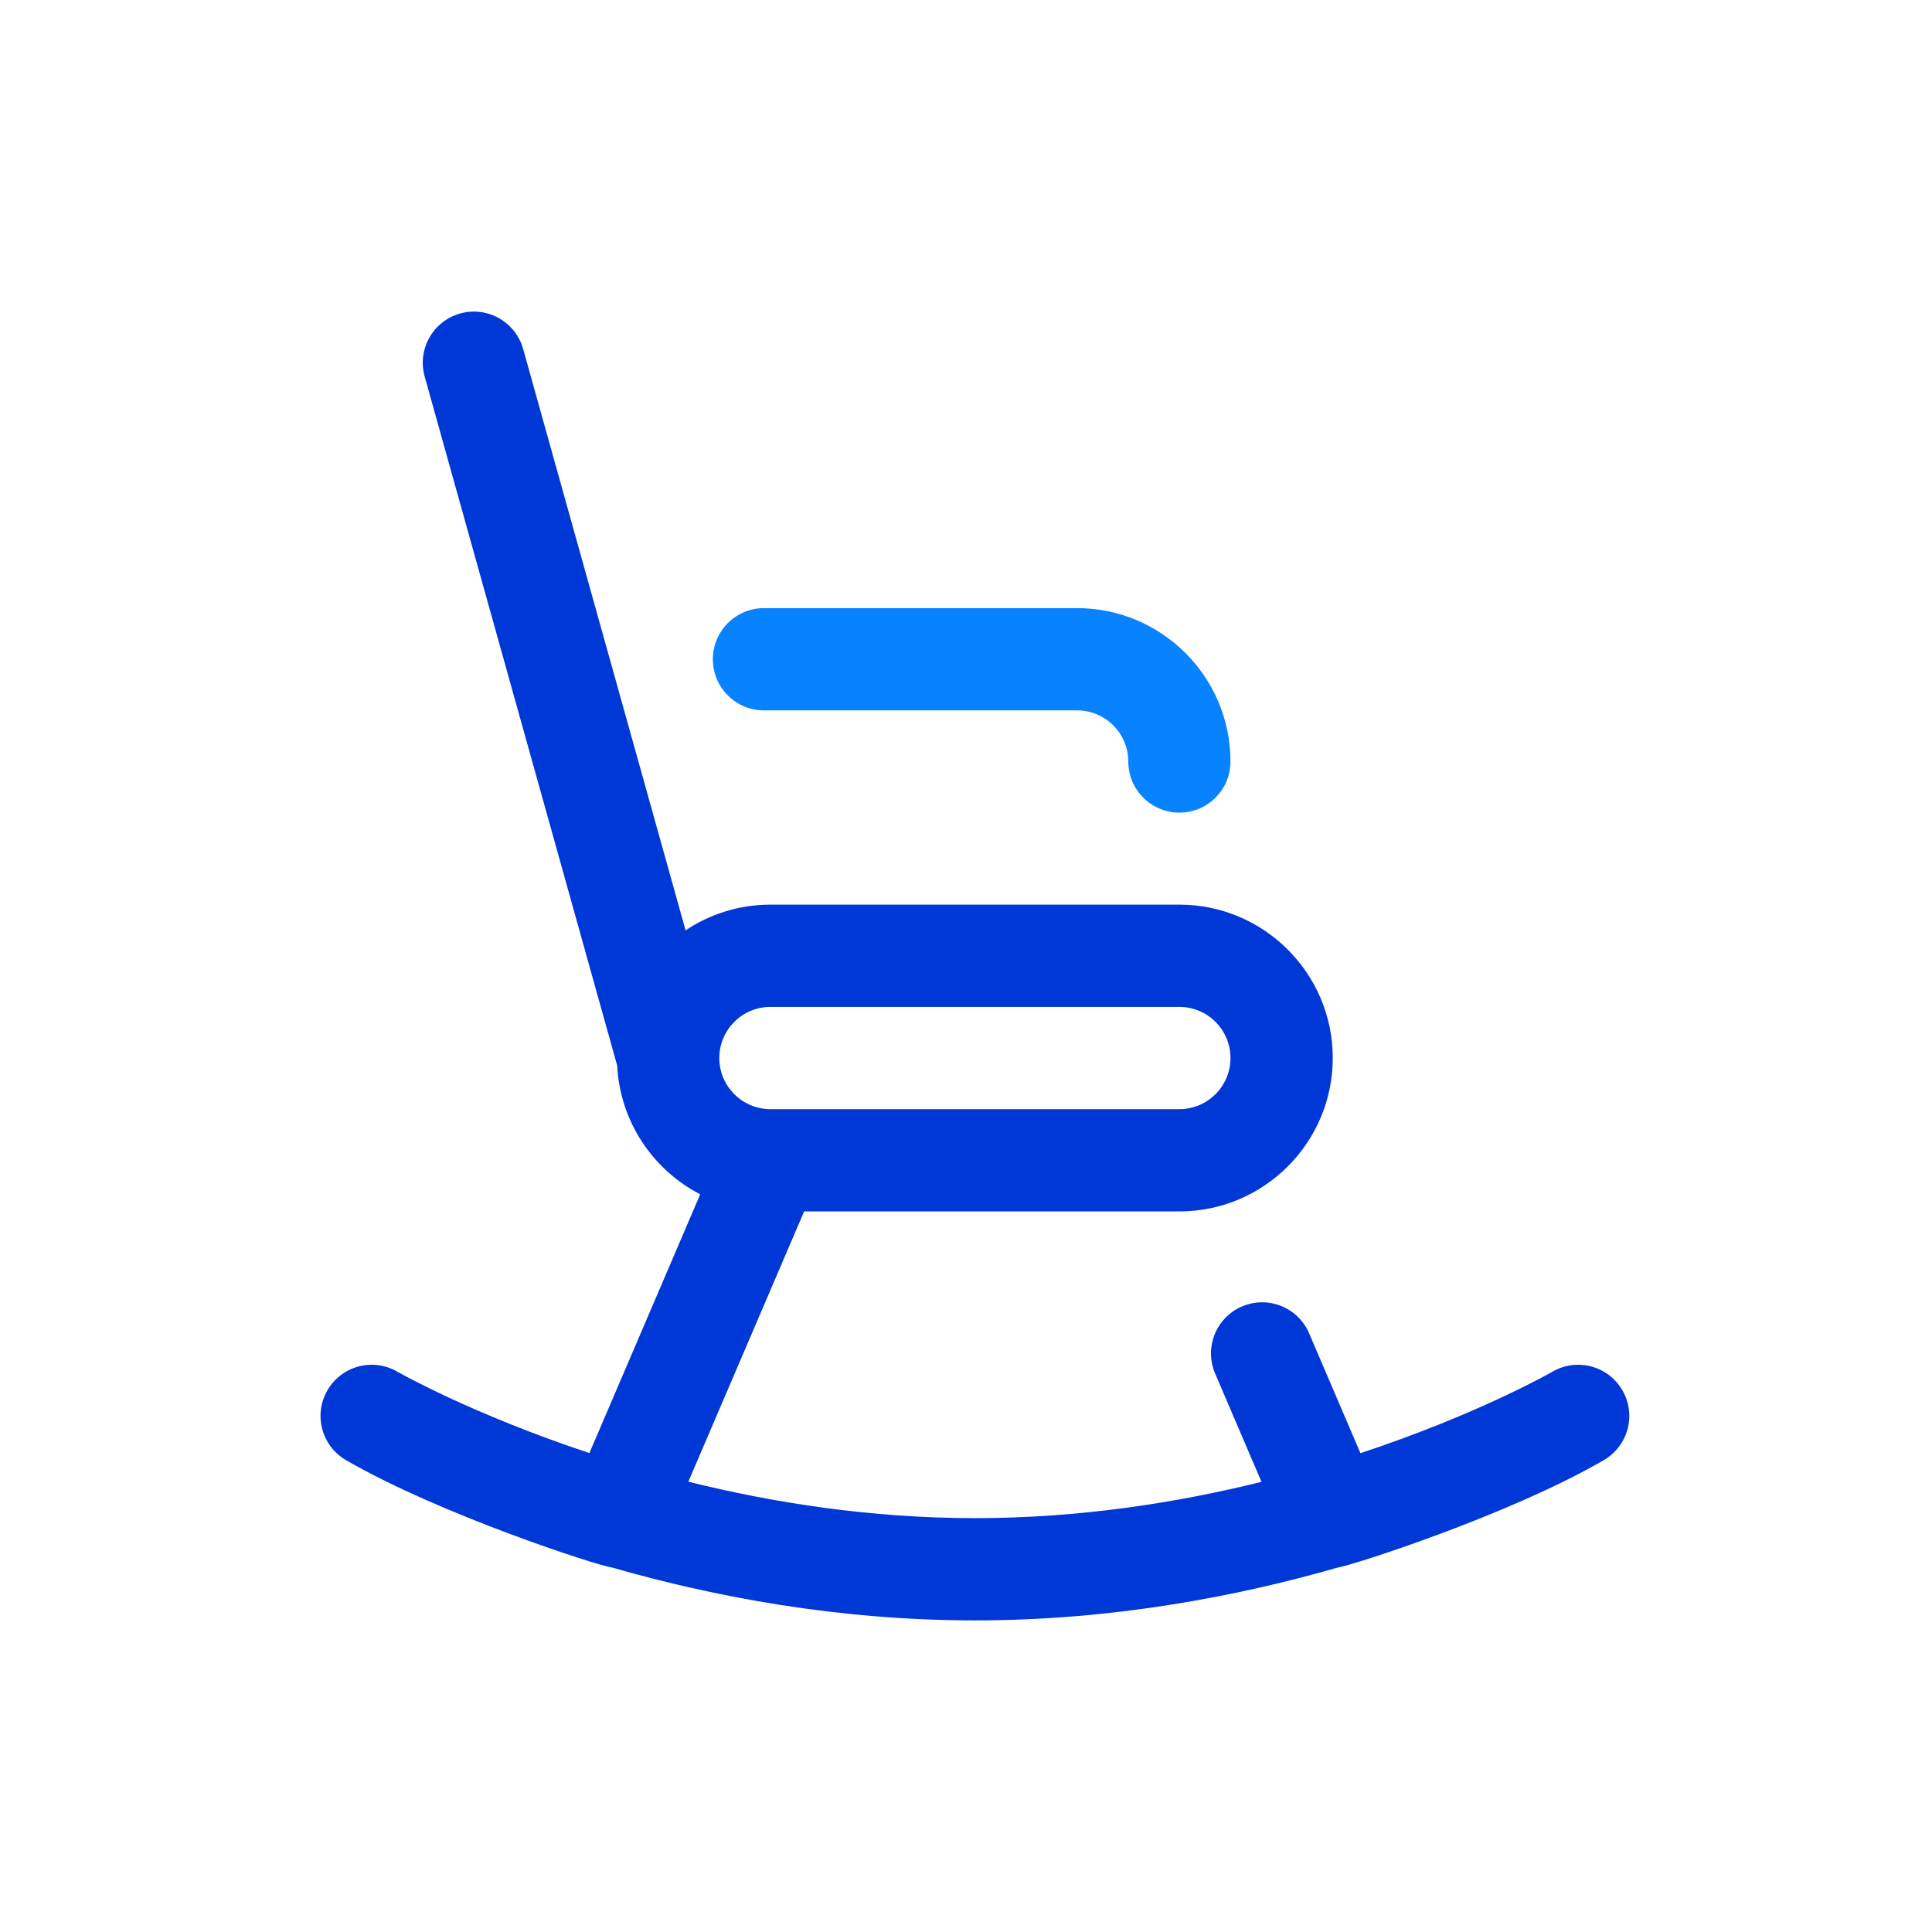 <svg width="42" height="42" viewBox="0 0 42 42" fill="none" xmlns="http://www.w3.org/2000/svg">
<g clip-path="url(#clip0_1414_4629)">
<path d="M23.416 15.443C24.029 15.443 24.528 15.942 24.528 16.555C24.528 17.168 25.025 17.666 25.639 17.666C26.253 17.666 26.75 17.168 26.75 16.555C26.75 14.716 25.255 13.22 23.416 13.22H16.608C15.994 13.22 15.497 13.718 15.497 14.332C15.497 14.946 15.994 15.443 16.608 15.443H23.416Z" fill="#0783FF"/>
<path d="M35.269 30.223C34.961 29.692 34.281 29.511 33.75 29.819C33.721 29.836 32.124 30.748 29.575 31.591L28.459 28.985C28.218 28.421 27.564 28.159 27 28.401C26.436 28.642 26.174 29.296 26.416 29.86L27.424 32.214C25.596 32.667 23.473 33.003 21.194 33.003C18.919 33.003 16.795 32.666 14.964 32.211L17.481 26.335H25.639C27.477 26.335 28.973 24.839 28.973 23C28.973 21.162 27.477 19.666 25.639 19.666H16.748C16.067 19.666 15.432 19.872 14.904 20.225L11.373 7.587C11.207 6.996 10.594 6.65 10.003 6.815C9.412 6.981 9.067 7.594 9.232 8.185L13.418 23.168C13.479 24.386 14.196 25.433 15.222 25.963L12.813 31.588C10.266 30.745 8.666 29.835 8.637 29.819C8.106 29.511 7.426 29.692 7.118 30.223C6.81 30.754 6.991 31.434 7.522 31.742C9.552 32.919 13.01 34.044 13.307 34.077C15.514 34.711 18.22 35.226 21.194 35.226C24.167 35.226 26.874 34.711 29.081 34.077C29.329 34.05 32.78 32.951 34.865 31.742C35.396 31.434 35.577 30.754 35.269 30.223ZM16.748 21.889H25.639C26.252 21.889 26.75 22.388 26.75 23C26.75 23.613 26.252 24.112 25.639 24.112H16.759C16.755 24.112 16.751 24.112 16.748 24.112C16.135 24.112 15.637 23.613 15.637 23C15.637 22.388 16.135 21.889 16.748 21.889Z" fill="#0037D7"/>
</g>
<defs>
<clipPath id="clip0_1414_4629">
<rect width="28.452" height="28.452" fill="white" transform="translate(6.968 6.774)"/>
</clipPath>
</defs>
</svg>
